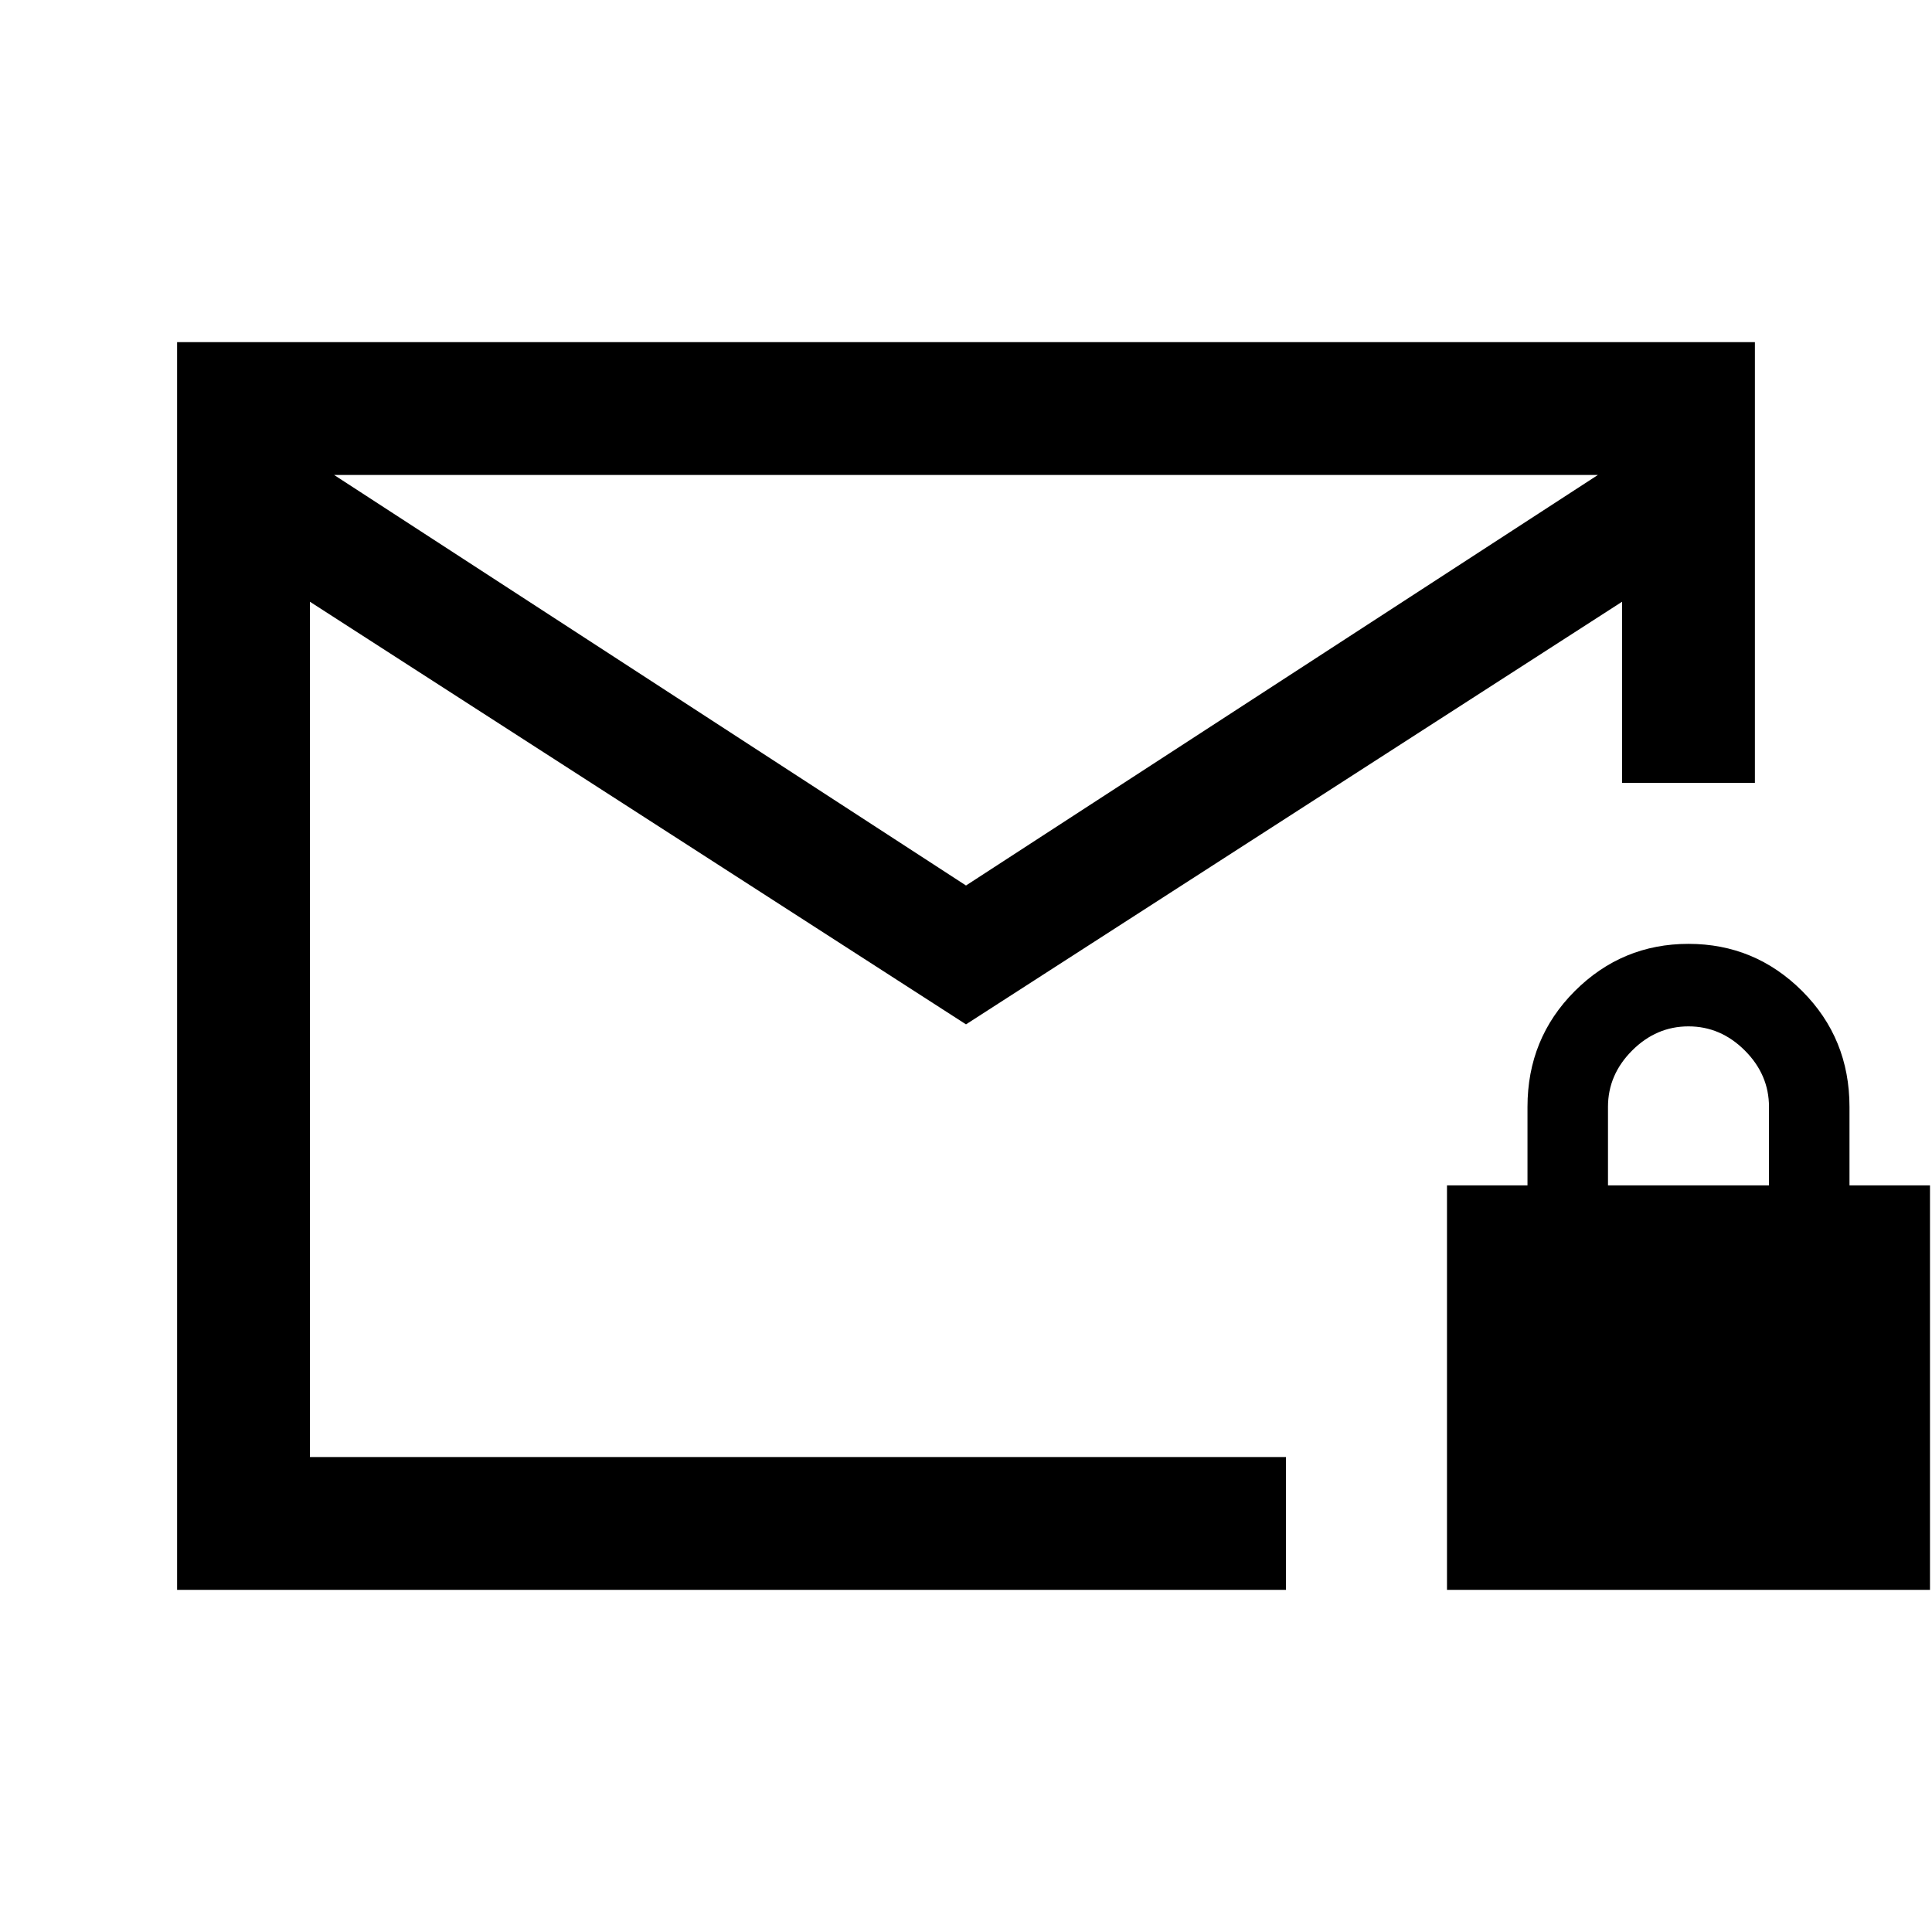 <svg xmlns="http://www.w3.org/2000/svg" height="24" width="24"><path d="M3.85 18.1h12.125v1.65H2.2V4.25h19.6v5.475h-1.65v-2.25L12 12.725l-8.15-5.25ZM12 11l7.85-5.1H4.15Zm-8.15 7.1V5.9v1.575Zm14.125 1.65v-5.025h1v-.975q0-.85.587-1.438.588-.587 1.413-.587.825 0 1.413.587.587.588.587 1.438v.975h1v5.025Zm2-5.025h2v-.975q0-.4-.3-.7-.3-.3-.7-.3-.4 0-.7.3-.3.3-.3.7Z"/></svg>